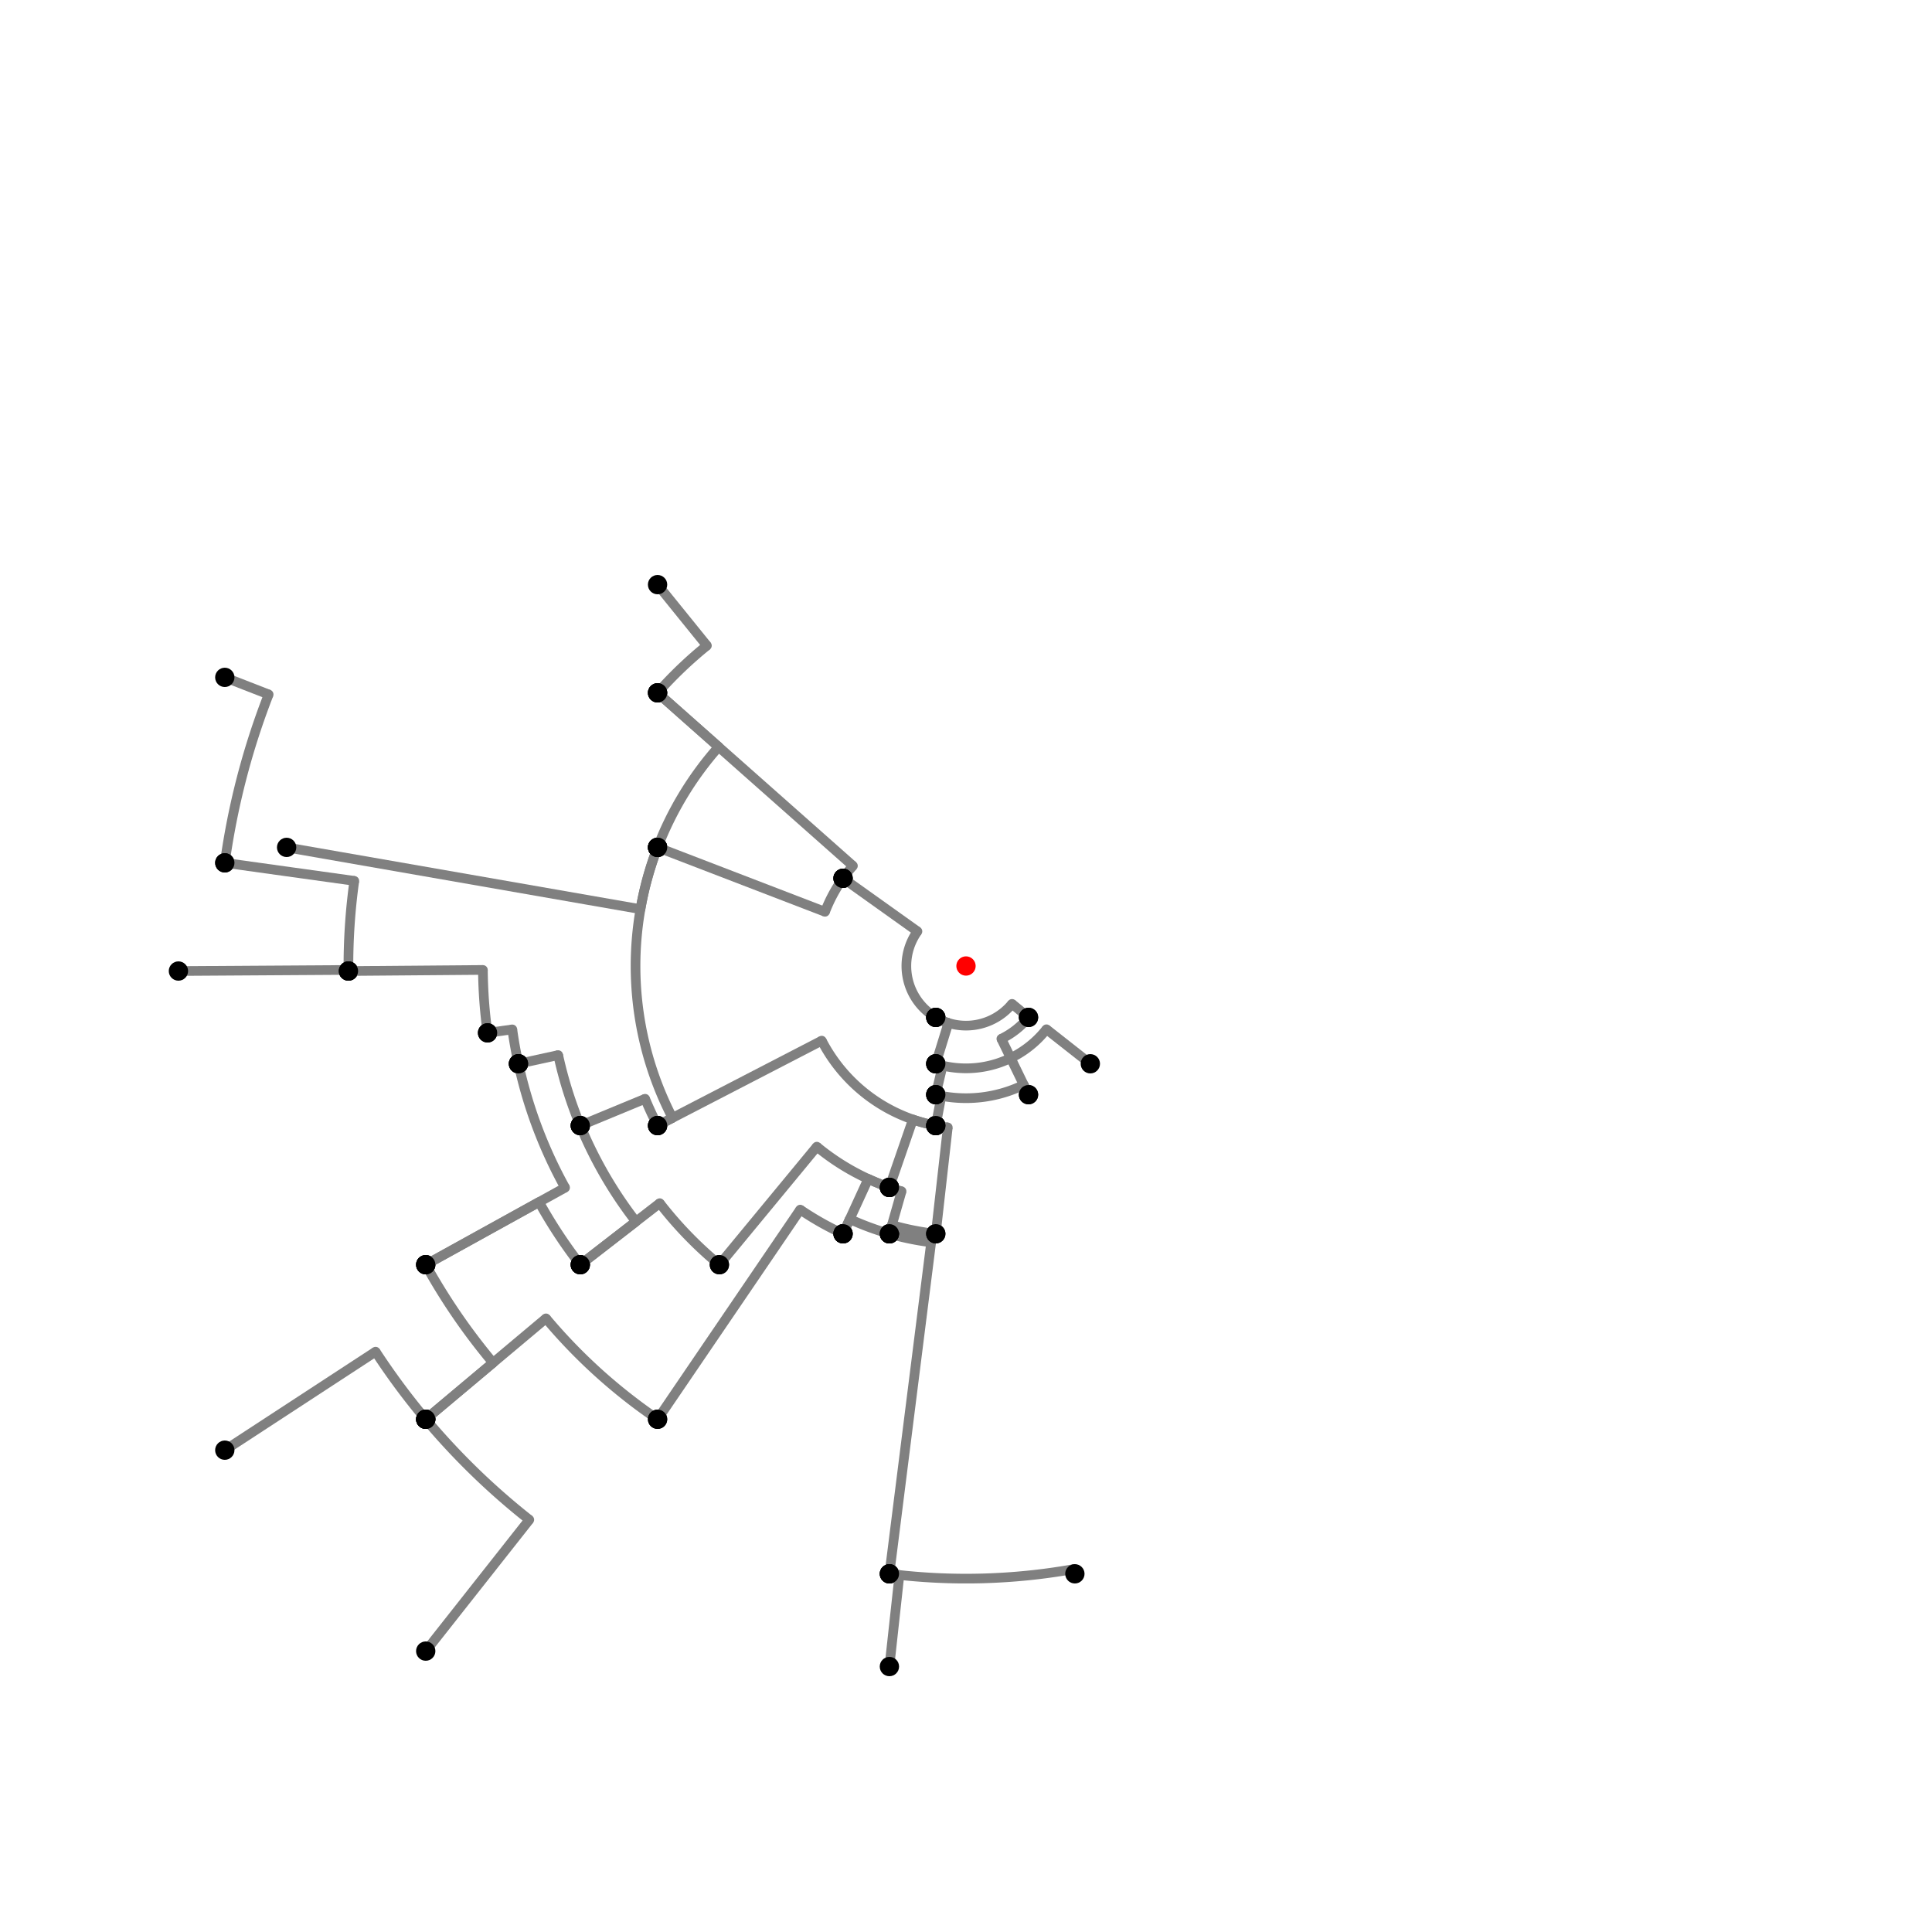 <?xml version="1.0" encoding="UTF-8"?>
<svg xmlns="http://www.w3.org/2000/svg" xmlns:xlink="http://www.w3.org/1999/xlink"
     width="1000" height="1000" viewBox="0 0 1000 1000">
<defs>
</defs>
<rect x="0" y="0" width="1000" height="1000" fill="white" />
<path d="M116.354,350.605 L139.057,359.445" stroke="grey" stroke-width="5" />
<circle cx="139.057" cy="359.445" r="2.5" fill="grey" stroke="none" />
<path d="M139.057,359.445 A387.344,387.344,0,0,0,116.354,446.605" stroke="grey" stroke-width="5" fill="none" />
<circle cx="116.354" cy="350.605" r="5" fill="black" stroke="none" />
<circle cx="116.354" cy="446.605" r="5" fill="black" stroke="none" />
<path d="M116.354,446.605 L183.395,455.935" stroke="grey" stroke-width="5" />
<circle cx="183.395" cy="455.935" r="2.5" fill="grey" stroke="none" />
<path d="M183.395,455.935 A319.657,319.657,0,0,0,180.354,502.605" stroke="grey" stroke-width="5" fill="none" />
<circle cx="116.354" cy="446.605" r="5" fill="black" stroke="none" />
<circle cx="180.354" cy="502.605" r="5" fill="black" stroke="none" />
<path d="M92.354,502.605 L180.35,502.042" stroke="grey" stroke-width="5" />
<circle cx="180.35" cy="502.042" r="2.5" fill="grey" stroke="none" />
<path d="M180.35,502.042 A319.657,319.657,0,0,0,180.354,502.605" stroke="grey" stroke-width="5" fill="none" />
<circle cx="92.354" cy="502.605" r="5" fill="black" stroke="none" />
<circle cx="180.354" cy="502.605" r="5" fill="black" stroke="none" />
<path d="M180.354,502.605 L249.956,502.037" stroke="grey" stroke-width="5" />
<circle cx="249.956" cy="502.037" r="2.5" fill="grey" stroke="none" />
<path d="M249.956,502.037 A250.052,250.052,0,0,0,252.354,534.605" stroke="grey" stroke-width="5" fill="none" />
<circle cx="180.354" cy="502.605" r="5" fill="black" stroke="none" />
<circle cx="252.354" cy="534.605" r="5" fill="black" stroke="none" />
<path d="M252.354,534.605 L265.172,532.813" stroke="grey" stroke-width="5" />
<circle cx="265.172" cy="532.813" r="2.5" fill="grey" stroke="none" />
<path d="M265.172,532.813 A237.109,237.109,0,0,0,268.354,550.605" stroke="grey" stroke-width="5" fill="none" />
<circle cx="252.354" cy="534.605" r="5" fill="black" stroke="none" />
<circle cx="268.354" cy="550.605" r="5" fill="black" stroke="none" />
<path d="M268.354,550.605 L288.917,546.112" stroke="grey" stroke-width="5" />
<circle cx="288.917" cy="546.112" r="2.5" fill="grey" stroke="none" />
<path d="M288.917,546.112 A216.061,216.061,0,0,0,300.354,582.605" stroke="grey" stroke-width="5" fill="none" />
<circle cx="268.354" cy="550.605" r="5" fill="black" stroke="none" />
<circle cx="300.354" cy="582.605" r="5" fill="black" stroke="none" />
<path d="M268.354,550.605 A237.109,237.109,0,0,0,292.492,614.722" stroke="grey" stroke-width="5" fill="none" />
<path d="M292.492,614.722 L220.354,654.605" stroke="grey" stroke-width="5" />
<circle cx="292.492" cy="614.722" r="2.5" fill="grey" stroke="none" />
<circle cx="268.354" cy="550.605" r="5" fill="black" stroke="none" />
<circle cx="220.354" cy="654.605" r="5" fill="black" stroke="none" />
<path d="M220.354,654.605 A319.538,319.538,0,0,0,255.199,705.371" stroke="grey" stroke-width="5" fill="none" />
<path d="M255.199,705.371 L220.354,734.605" stroke="grey" stroke-width="5" />
<circle cx="255.199" cy="705.371" r="2.5" fill="grey" stroke="none" />
<circle cx="220.354" cy="654.605" r="5" fill="black" stroke="none" />
<circle cx="220.354" cy="734.605" r="5" fill="black" stroke="none" />
<path d="M116.354,750.605 L194.399,699.624" stroke="grey" stroke-width="5" />
<circle cx="194.399" cy="699.624" r="2.5" fill="grey" stroke="none" />
<path d="M194.399,699.624 A365.022,365.022,0,0,0,220.354,734.605" stroke="grey" stroke-width="5" fill="none" />
<circle cx="116.354" cy="750.605" r="5" fill="black" stroke="none" />
<circle cx="220.354" cy="734.605" r="5" fill="black" stroke="none" />
<path d="M220.354,734.605 A365.022,365.022,0,0,0,273.968,786.62" stroke="grey" stroke-width="5" fill="none" />
<path d="M273.968,786.62 L220.354,854.605" stroke="grey" stroke-width="5" />
<circle cx="273.968" cy="786.62" r="2.5" fill="grey" stroke="none" />
<circle cx="220.354" cy="734.605" r="5" fill="black" stroke="none" />
<circle cx="220.354" cy="854.605" r="5" fill="black" stroke="none" />
<path d="M220.354,654.605 L279.014,622.174" stroke="grey" stroke-width="5" />
<circle cx="279.014" cy="622.174" r="2.5" fill="grey" stroke="none" />
<path d="M279.014,622.174 A252.51,252.51,0,0,0,300.354,654.605" stroke="grey" stroke-width="5" fill="none" />
<circle cx="220.354" cy="654.605" r="5" fill="black" stroke="none" />
<circle cx="300.354" cy="654.605" r="5" fill="black" stroke="none" />
<path d="M300.354,582.605 A216.061,216.061,0,0,0,329.172,632.288" stroke="grey" stroke-width="5" fill="none" />
<path d="M329.172,632.288 L300.354,654.605" stroke="grey" stroke-width="5" />
<circle cx="329.172" cy="632.288" r="2.5" fill="grey" stroke="none" />
<circle cx="300.354" cy="582.605" r="5" fill="black" stroke="none" />
<circle cx="300.354" cy="654.605" r="5" fill="black" stroke="none" />
<path d="M300.354,654.605 L341.483,622.754" stroke="grey" stroke-width="5" />
<circle cx="341.483" cy="622.754" r="2.5" fill="grey" stroke="none" />
<path d="M341.483,622.754 A200.49,200.49,0,0,0,372.354,654.605" stroke="grey" stroke-width="5" fill="none" />
<circle cx="300.354" cy="654.605" r="5" fill="black" stroke="none" />
<circle cx="372.354" cy="654.605" r="5" fill="black" stroke="none" />
<path d="M300.354,582.605 L333.905,568.723" stroke="grey" stroke-width="5" />
<circle cx="333.905" cy="568.723" r="2.5" fill="grey" stroke="none" />
<path d="M333.905,568.723 A179.751,179.751,0,0,0,340.354,582.605" stroke="grey" stroke-width="5" fill="none" />
<circle cx="300.354" cy="582.605" r="5" fill="black" stroke="none" />
<circle cx="340.354" cy="582.605" r="5" fill="black" stroke="none" />
<path d="M372.354,654.605 L422.792,593.514" stroke="grey" stroke-width="5" />
<circle cx="422.792" cy="593.514" r="2.5" fill="grey" stroke="none" />
<path d="M422.792,593.514 A121.268,121.268,0,0,0,460.354,614.605" stroke="grey" stroke-width="5" fill="none" />
<circle cx="372.354" cy="654.605" r="5" fill="black" stroke="none" />
<circle cx="460.354" cy="614.605" r="5" fill="black" stroke="none" />
<path d="M340.354,582.605 L425.33,538.636" stroke="grey" stroke-width="5" />
<circle cx="425.33" cy="538.636" r="2.5" fill="grey" stroke="none" />
<path d="M425.33,538.636 A84.073,84.073,0,0,0,484.354,582.605" stroke="grey" stroke-width="5" fill="none" />
<circle cx="340.354" cy="582.605" r="5" fill="black" stroke="none" />
<circle cx="484.354" cy="582.605" r="5" fill="black" stroke="none" />
<path d="M460.354,614.605 L472.514,579.453" stroke="grey" stroke-width="5" />
<circle cx="472.514" cy="579.453" r="2.5" fill="grey" stroke="none" />
<path d="M472.514,579.453 A84.073,84.073,0,0,0,484.354,582.605" stroke="grey" stroke-width="5" fill="none" />
<circle cx="460.354" cy="614.605" r="5" fill="black" stroke="none" />
<circle cx="484.354" cy="582.605" r="5" fill="black" stroke="none" />
<path d="M220.354,734.605 L282.601,682.384" stroke="grey" stroke-width="5" />
<circle cx="282.601" cy="682.384" r="2.5" fill="grey" stroke="none" />
<path d="M282.601,682.384 A283.772,283.772,0,0,0,340.354,734.605" stroke="grey" stroke-width="5" fill="none" />
<circle cx="220.354" cy="734.605" r="5" fill="black" stroke="none" />
<circle cx="340.354" cy="734.605" r="5" fill="black" stroke="none" />
<path d="M340.354,734.605 L414.195,626.093" stroke="grey" stroke-width="5" />
<circle cx="414.195" cy="626.093" r="2.5" fill="grey" stroke="none" />
<path d="M414.195,626.093 A152.519,152.519,0,0,0,436.354,638.605" stroke="grey" stroke-width="5" fill="none" />
<circle cx="340.354" cy="734.605" r="5" fill="black" stroke="none" />
<circle cx="436.354" cy="638.605" r="5" fill="black" stroke="none" />
<path d="M436.354,638.605 L449.395,610.205" stroke="grey" stroke-width="5" />
<circle cx="449.395" cy="610.205" r="2.5" fill="grey" stroke="none" />
<path d="M449.395,610.205 A121.268,121.268,0,0,0,460.354,614.605" stroke="grey" stroke-width="5" fill="none" />
<circle cx="436.354" cy="638.605" r="5" fill="black" stroke="none" />
<circle cx="460.354" cy="614.605" r="5" fill="black" stroke="none" />
<path d="M460.354,614.605 A121.268,121.268,0,0,0,466.65,616.593" stroke="grey" stroke-width="5" fill="none" />
<path d="M466.65,616.593 L460.354,638.605" stroke="grey" stroke-width="5" />
<circle cx="466.65" cy="616.593" r="2.5" fill="grey" stroke="none" />
<circle cx="460.354" cy="614.605" r="5" fill="black" stroke="none" />
<circle cx="460.354" cy="638.605" r="5" fill="black" stroke="none" />
<path d="M460.354,638.605 A144.163,144.163,0,0,0,481.975,643.032" stroke="grey" stroke-width="5" fill="none" />
<path d="M481.975,643.032 L460.354,814.605" stroke="grey" stroke-width="5" />
<circle cx="481.975" cy="643.032" r="2.5" fill="grey" stroke="none" />
<circle cx="460.354" cy="638.605" r="5" fill="black" stroke="none" />
<circle cx="460.354" cy="814.605" r="5" fill="black" stroke="none" />
<path d="M460.354,814.605 A317.093,317.093,0,0,0,555.909,812.125" stroke="grey" stroke-width="5" fill="none" />
<path d="M555.909,812.125 L556.354,814.605" stroke="grey" stroke-width="5" />
<circle cx="555.909" cy="812.125" r="2.5" fill="grey" stroke="none" />
<circle cx="460.354" cy="814.605" r="5" fill="black" stroke="none" />
<circle cx="556.354" cy="814.605" r="5" fill="black" stroke="none" />
<path d="M460.354,814.605 A317.093,317.093,0,0,0,465.535,815.214" stroke="grey" stroke-width="5" fill="none" />
<path d="M465.535,815.214 L460.354,862.605" stroke="grey" stroke-width="5" />
<circle cx="465.535" cy="815.214" r="2.5" fill="grey" stroke="none" />
<circle cx="460.354" cy="814.605" r="5" fill="black" stroke="none" />
<circle cx="460.354" cy="862.605" r="5" fill="black" stroke="none" />
<path d="M148.354,438.605 L331.504,470.582" stroke="grey" stroke-width="5" />
<circle cx="331.504" cy="470.582" r="2.5" fill="grey" stroke="none" />
<path d="M331.504,470.582 A171.045,171.045,0,0,1,340.354,438.605" stroke="grey" stroke-width="5" fill="none" />
<circle cx="148.354" cy="438.605" r="5" fill="black" stroke="none" />
<circle cx="340.354" cy="438.605" r="5" fill="black" stroke="none" />
<path d="M340.354,438.605 A171.045,171.045,0,0,0,348.086,578.604" stroke="grey" stroke-width="5" fill="none" />
<path d="M348.086,578.604 L340.354,582.605" stroke="grey" stroke-width="5" />
<circle cx="348.086" cy="578.604" r="2.5" fill="grey" stroke="none" />
<circle cx="340.354" cy="438.605" r="5" fill="black" stroke="none" />
<circle cx="340.354" cy="582.605" r="5" fill="black" stroke="none" />
<path d="M340.354,438.605 A171.045,171.045,0,0,1,371.956,386.594" stroke="grey" stroke-width="5" fill="none" />
<path d="M371.956,386.594 L340.354,358.605" stroke="grey" stroke-width="5" />
<circle cx="371.956" cy="386.594" r="2.5" fill="grey" stroke="none" />
<circle cx="340.354" cy="438.605" r="5" fill="black" stroke="none" />
<circle cx="340.354" cy="358.605" r="5" fill="black" stroke="none" />
<path d="M340.354,358.605 A213.26,213.26,0,0,1,365.894,334.184" stroke="grey" stroke-width="5" fill="none" />
<path d="M365.894,334.184 L340.354,302.605" stroke="grey" stroke-width="5" />
<circle cx="365.894" cy="334.184" r="2.5" fill="grey" stroke="none" />
<circle cx="340.354" cy="358.605" r="5" fill="black" stroke="none" />
<circle cx="340.354" cy="302.605" r="5" fill="black" stroke="none" />
<path d="M340.354,358.605 L441.477,448.167" stroke="grey" stroke-width="5" />
<circle cx="441.477" cy="448.167" r="2.5" fill="grey" stroke="none" />
<path d="M441.477,448.167 A78.177,78.177,0,0,0,436.354,454.605" stroke="grey" stroke-width="5" fill="none" />
<circle cx="340.354" cy="358.605" r="5" fill="black" stroke="none" />
<circle cx="436.354" cy="454.605" r="5" fill="black" stroke="none" />
<path d="M340.354,438.605 L427.033,471.939" stroke="grey" stroke-width="5" />
<circle cx="427.033" cy="471.939" r="2.5" fill="grey" stroke="none" />
<path d="M427.033,471.939 A78.177,78.177,0,0,1,436.354,454.605" stroke="grey" stroke-width="5" fill="none" />
<circle cx="340.354" cy="438.605" r="5" fill="black" stroke="none" />
<circle cx="436.354" cy="454.605" r="5" fill="black" stroke="none" />
<path d="M436.354,454.605 L474.872,482.078" stroke="grey" stroke-width="5" />
<circle cx="474.872" cy="482.078" r="2.5" fill="grey" stroke="none" />
<path d="M474.872,482.078 A30.864,30.864,0,0,0,484.354,526.605" stroke="grey" stroke-width="5" fill="none" />
<circle cx="436.354" cy="454.605" r="5" fill="black" stroke="none" />
<circle cx="484.354" cy="526.605" r="5" fill="black" stroke="none" />
<path d="M436.354,638.605 L439.841,631.011" stroke="grey" stroke-width="5" />
<circle cx="439.841" cy="631.011" r="2.5" fill="grey" stroke="none" />
<path d="M439.841,631.011 A144.163,144.163,0,0,0,460.354,638.605" stroke="grey" stroke-width="5" fill="none" />
<circle cx="436.354" cy="638.605" r="5" fill="black" stroke="none" />
<circle cx="460.354" cy="638.605" r="5" fill="black" stroke="none" />
<path d="M460.354,638.605 L461.64,634.107" stroke="grey" stroke-width="5" />
<circle cx="461.64" cy="634.107" r="2.5" fill="grey" stroke="none" />
<path d="M461.64,634.107 A139.485,139.485,0,0,0,484.354,638.605" stroke="grey" stroke-width="5" fill="none" />
<circle cx="460.354" cy="638.605" r="5" fill="black" stroke="none" />
<circle cx="484.354" cy="638.605" r="5" fill="black" stroke="none" />
<path d="M484.354,638.605 L490.569,583.543" stroke="grey" stroke-width="5" />
<circle cx="490.569" cy="583.543" r="2.5" fill="grey" stroke="none" />
<path d="M490.569,583.543 A84.073,84.073,0,0,1,484.354,582.605" stroke="grey" stroke-width="5" fill="none" />
<circle cx="484.354" cy="638.605" r="5" fill="black" stroke="none" />
<circle cx="484.354" cy="582.605" r="5" fill="black" stroke="none" />
<path d="M484.354,582.605 L487.267,567.222" stroke="grey" stroke-width="5" />
<circle cx="487.267" cy="567.222" r="2.5" fill="grey" stroke="none" />
<path d="M487.267,567.222 A68.418,68.418,0,0,1,484.354,566.605" stroke="grey" stroke-width="5" fill="none" />
<circle cx="484.354" cy="582.605" r="5" fill="black" stroke="none" />
<circle cx="484.354" cy="566.605" r="5" fill="black" stroke="none" />
<path d="M484.354,566.605 L487.887,551.565" stroke="grey" stroke-width="5" />
<circle cx="487.887" cy="551.565" r="2.5" fill="grey" stroke="none" />
<path d="M487.887,551.565 A52.968,52.968,0,0,1,484.354,550.605" stroke="grey" stroke-width="5" fill="none" />
<circle cx="484.354" cy="566.605" r="5" fill="black" stroke="none" />
<circle cx="484.354" cy="550.605" r="5" fill="black" stroke="none" />
<path d="M484.354,550.605 L490.883,529.487" stroke="grey" stroke-width="5" />
<circle cx="490.883" cy="529.487" r="2.5" fill="grey" stroke="none" />
<path d="M490.883,529.487 A30.864,30.864,0,0,1,484.354,526.605" stroke="grey" stroke-width="5" fill="none" />
<circle cx="484.354" cy="550.605" r="5" fill="black" stroke="none" />
<circle cx="484.354" cy="526.605" r="5" fill="black" stroke="none" />
<path d="M484.354,526.605 A30.864,30.864,0,0,0,523.839,519.603" stroke="grey" stroke-width="5" fill="none" />
<path d="M523.839,519.603 L532.354,526.605" stroke="grey" stroke-width="5" />
<circle cx="523.839" cy="519.603" r="2.5" fill="grey" stroke="none" />
<circle cx="484.354" cy="526.605" r="5" fill="black" stroke="none" />
<circle cx="532.354" cy="526.605" r="5" fill="black" stroke="none" />
<path d="M532.354,526.605 A41.887,41.887,0,0,1,518.302,537.678" stroke="grey" stroke-width="5" fill="none" />
<path d="M518.302,537.678 L532.354,566.605" stroke="grey" stroke-width="5" />
<circle cx="518.302" cy="537.678" r="2.5" fill="grey" stroke="none" />
<circle cx="532.354" cy="526.605" r="5" fill="black" stroke="none" />
<circle cx="532.354" cy="566.605" r="5" fill="black" stroke="none" />
<path d="M532.354,566.605 L529.894,561.541" stroke="grey" stroke-width="5" />
<circle cx="529.894" cy="561.541" r="2.5" fill="grey" stroke="none" />
<path d="M529.894,561.541 A68.418,68.418,0,0,1,484.354,566.605" stroke="grey" stroke-width="5" fill="none" />
<circle cx="532.354" cy="566.605" r="5" fill="black" stroke="none" />
<circle cx="484.354" cy="566.605" r="5" fill="black" stroke="none" />
<path d="M484.354,550.605 A52.968,52.968,0,0,0,541.637,532.741" stroke="grey" stroke-width="5" fill="none" />
<path d="M541.637,532.741 L564.354,550.605" stroke="grey" stroke-width="5" />
<circle cx="541.637" cy="532.741" r="2.5" fill="grey" stroke="none" />
<circle cx="484.354" cy="550.605" r="5" fill="black" stroke="none" />
<circle cx="564.354" cy="550.605" r="5" fill="black" stroke="none" />
<circle cx="500" cy="500" r="5" fill="red" stroke="none" />
</svg>